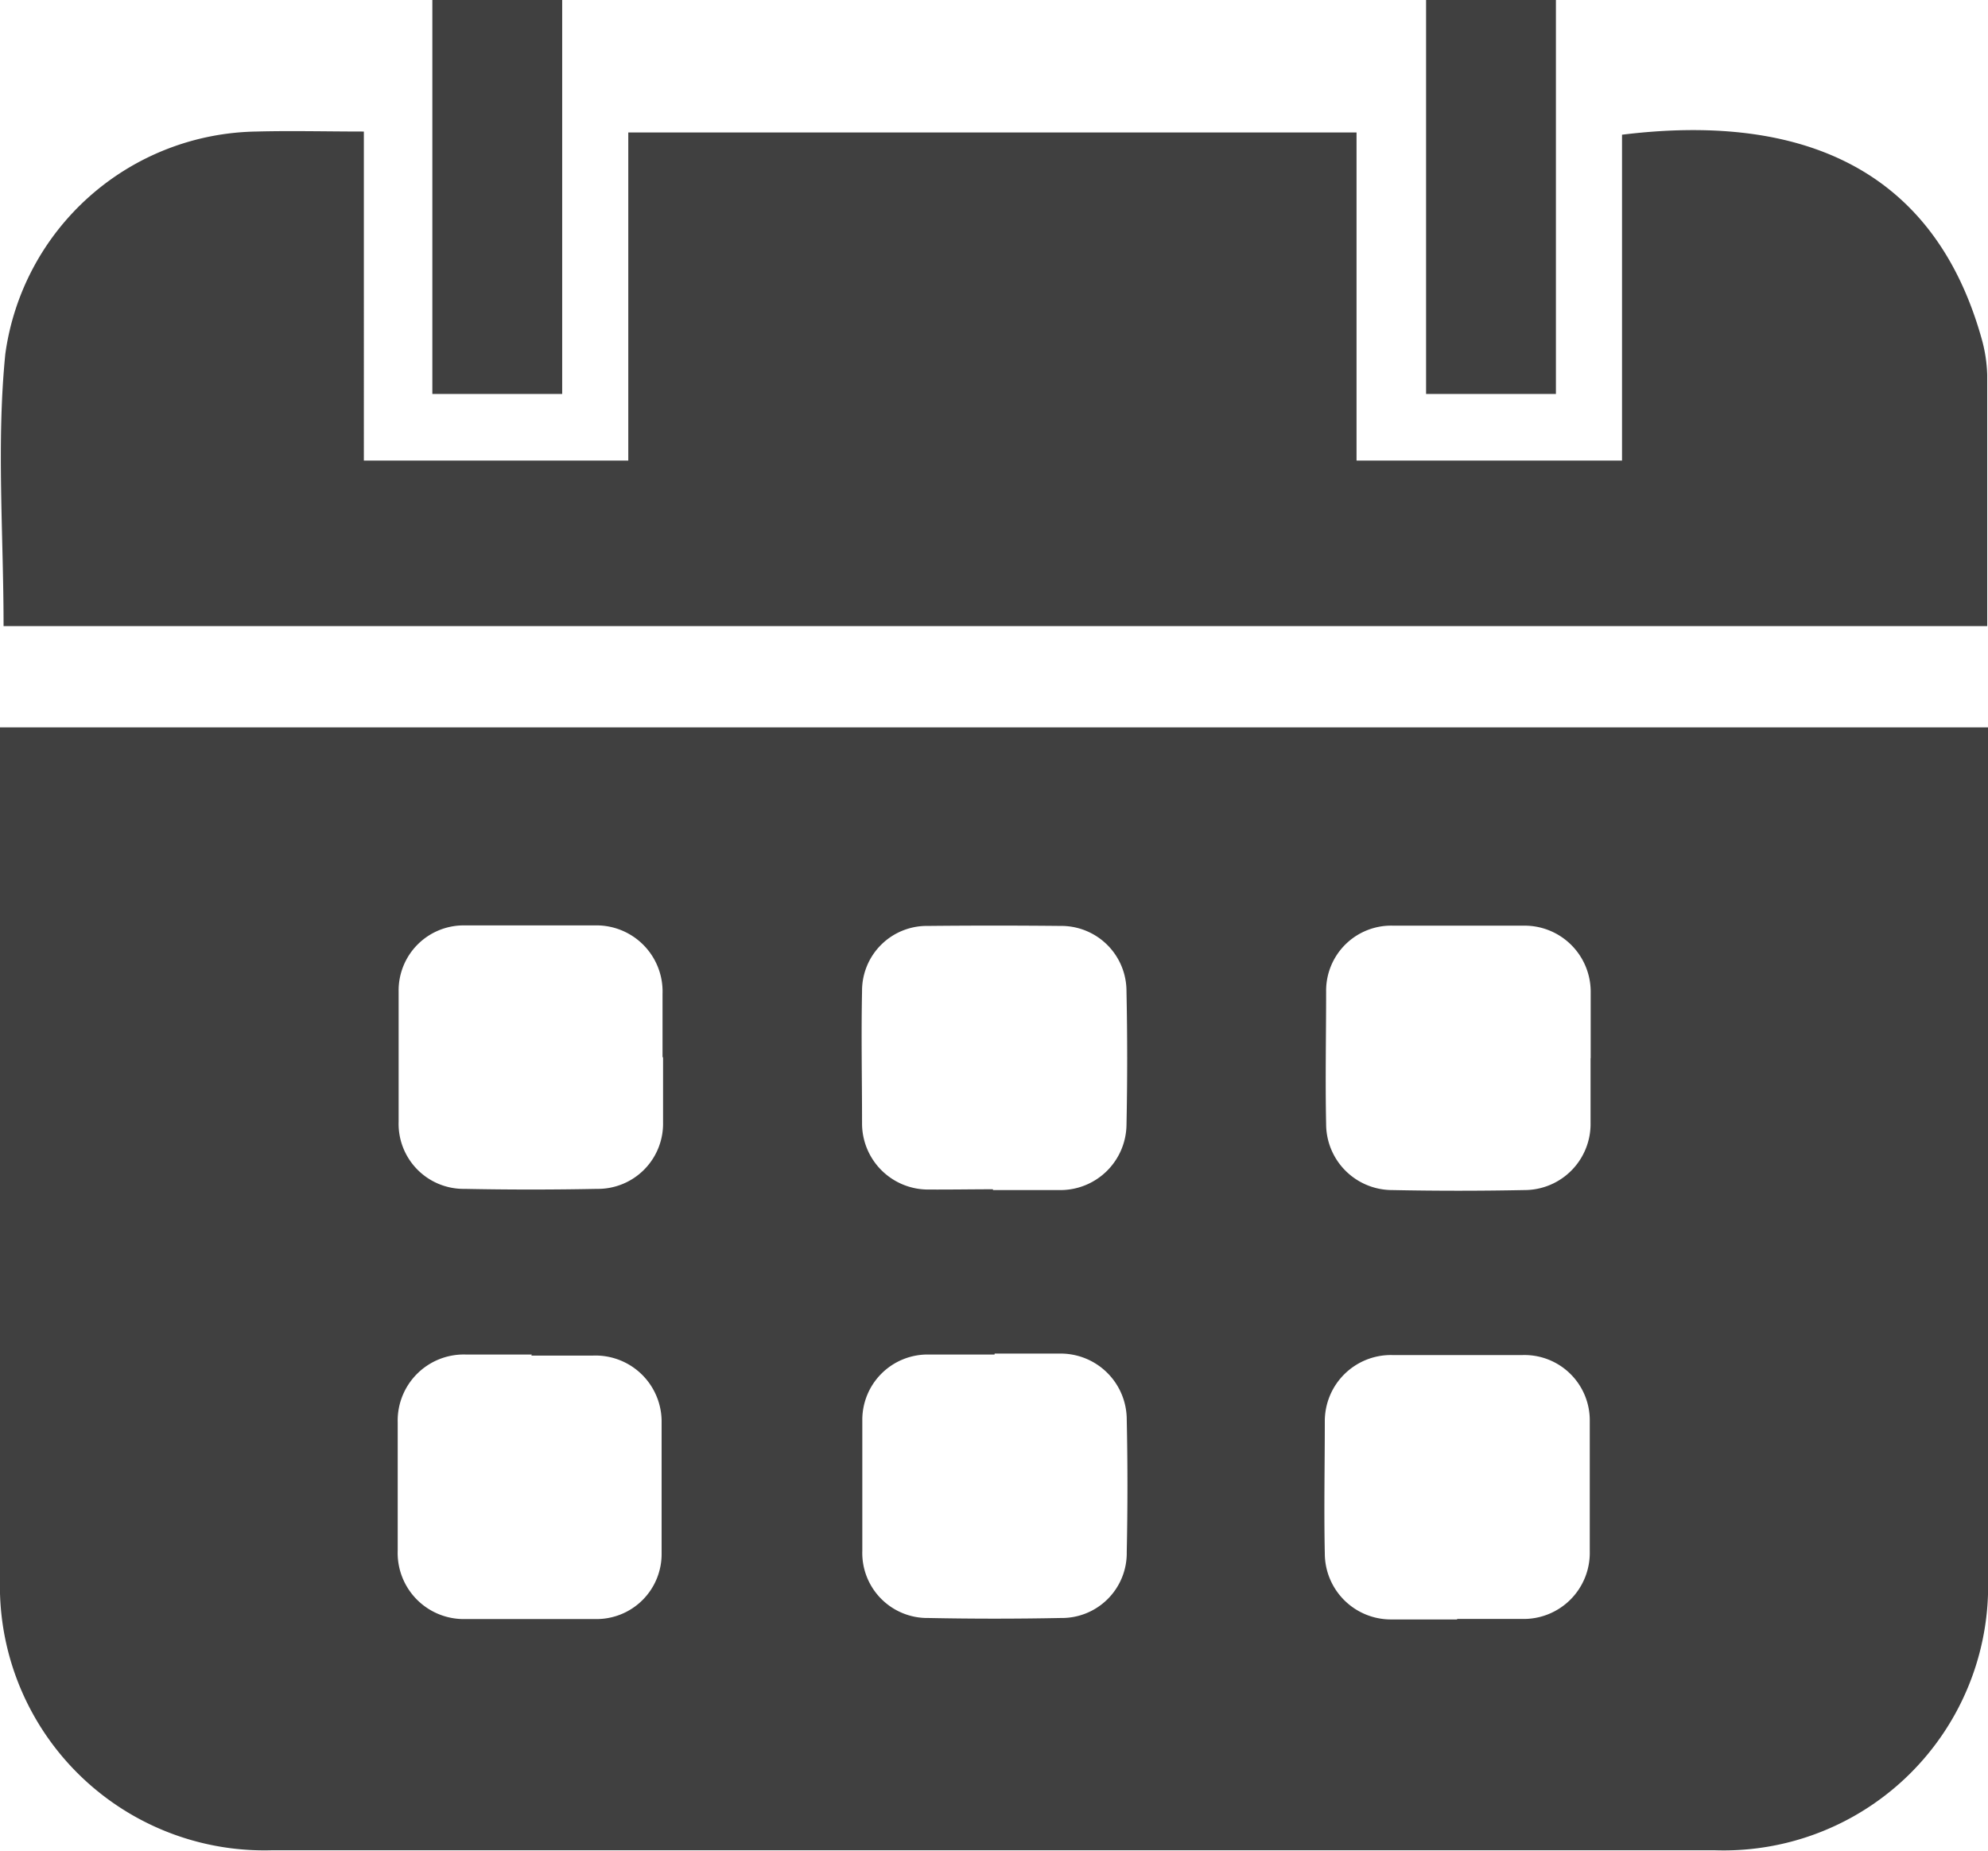 <svg id="Layer_1-2" xmlns="http://www.w3.org/2000/svg" width="15.036" height="14" viewBox="0 0 15.036 14">
  <path id="Path_254" data-name="Path 254" d="M0,16.47H15.036V22.9a2,2,0,0,1-2.064,2.064H2.054A2,2,0,0,1,0,22.91V16.47Zm5.011,2.5v-.484a.5.5,0,0,0-.511-.518c-.327,0-.658,0-.985,0a.492.492,0,0,0-.5.5c0,.327,0,.655,0,.985a.492.492,0,0,0,.5.508q.5.01,1,0a.493.493,0,0,0,.5-.5c0-.167,0-.334,0-.5Zm2.5,1c.174,0,.344,0,.518,0a.5.5,0,0,0,.491-.488c.007-.337.007-.678,0-1.016a.493.493,0,0,0-.5-.494q-.5-.005-1,0a.49.49,0,0,0-.5.494c-.007.334,0,.668,0,1a.5.5,0,0,0,.508.5C7.185,19.967,7.349,19.964,7.509,19.964Zm4.52-1v-.5a.5.5,0,0,0-.508-.5c-.327,0-.658,0-.985,0a.492.492,0,0,0-.508.5c0,.334-.007.668,0,1a.5.5,0,0,0,.5.5q.5.01,1,0a.5.5,0,0,0,.5-.511v-.484ZM4.022,21.214h-.5a.5.5,0,0,0-.514.514c0,.324,0,.645,0,.969a.5.5,0,0,0,.511.518c.327,0,.658,0,.985,0a.492.492,0,0,0,.5-.5c0-.327,0-.655,0-.985a.5.5,0,0,0-.518-.508H4.019Zm3.5,0h-.5a.494.494,0,0,0-.5.5c0,.327,0,.655,0,.985a.492.492,0,0,0,.5.508q.5.01,1,0a.491.491,0,0,0,.5-.5c.007-.334.007-.668,0-1a.5.5,0,0,0-.511-.5H7.523Zm3.5,2h.484a.5.5,0,0,0,.518-.511c0-.327,0-.655,0-.985a.494.494,0,0,0-.508-.5c-.327,0-.658,0-.985,0a.5.5,0,0,0-.511.5c0,.334-.007.668,0,1a.5.5,0,0,0,.5.5c.167,0,.334,0,.5,0Z" transform="translate(0 -10.968)" fill="#404040"/>
  <path id="Path_255" data-name="Path 255" d="M.04,6.7C.04,6-.014,5.316.053,4.641a1.948,1.948,0,0,1,1.9-1.684c.264-.007.531,0,.812,0V5.446h2V2.964h5.508V5.446h2.008V2.981C13.448,2.837,14.6,3.1,15,4.521a1.116,1.116,0,0,1,.043.277c0,.628,0,1.259,0,1.9H.04Z" transform="translate(-0.013 -1.962)" fill="#404040"/>
  <path id="Path_256" data-name="Path 256" d="M9.79,0h.982V2.98H9.79Z" transform="translate(-6.52)" fill="#404040"/>
  <path id="Path_257" data-name="Path 257" d="M32.29,0h.982V2.98H32.29Z" transform="translate(-21.504)" fill="#404040"/>
</svg>
